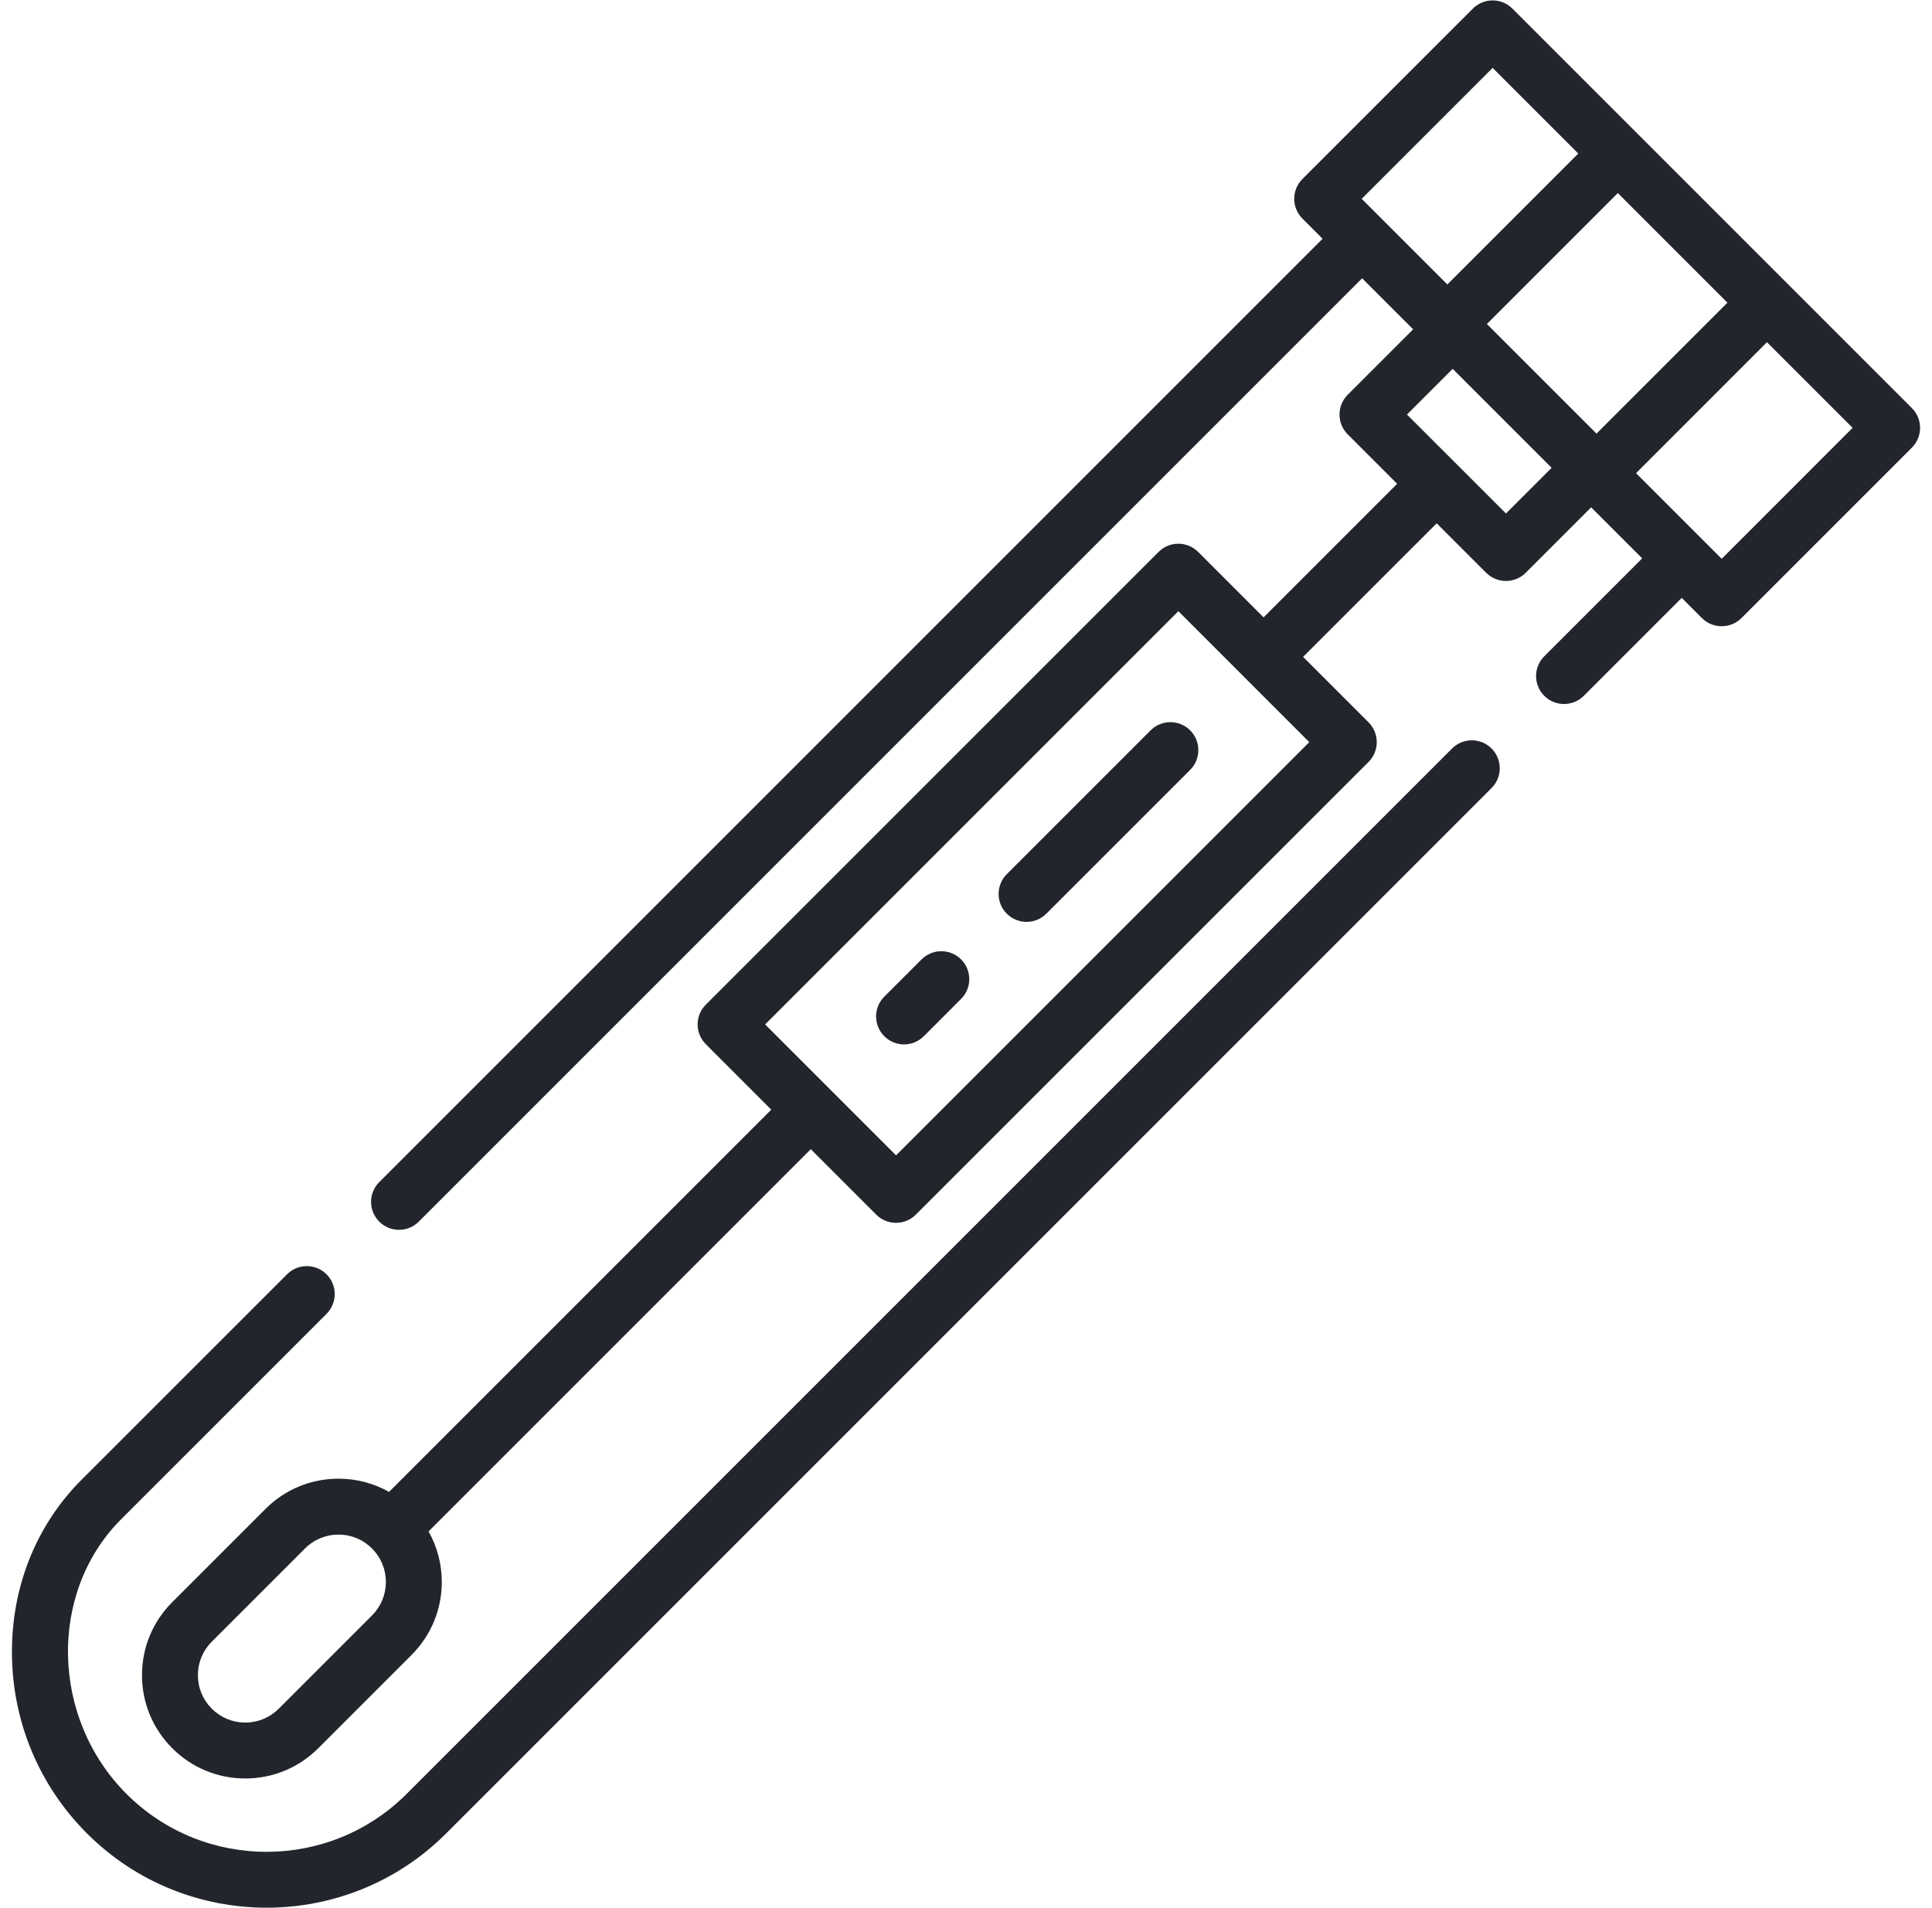 <svg width="81" height="80" viewBox="0 0 81 80" fill="none" xmlns="http://www.w3.org/2000/svg">
<g clip-path="url(#clip0)">
<path d="M60.878 31.382L17.047 75.213C13.81 78.45 8.542 78.45 5.304 75.213C2.122 72.03 2.019 66.755 5.081 63.694L13.69 55.086C13.91 54.866 14.033 54.566 14.033 54.256C14.033 53.608 13.509 53.084 12.861 53.084C12.529 53.084 12.229 53.223 12.016 53.445L3.423 62.036C1.506 63.954 0.468 66.563 0.501 69.383C0.534 72.215 1.651 74.874 3.647 76.87C5.723 78.945 8.45 79.983 11.176 79.983C13.903 79.983 16.629 78.945 18.704 76.87L62.535 33.039C62.993 32.581 62.993 31.84 62.535 31.382C62.078 30.924 61.335 30.924 60.878 31.382Z" fill="#22252C"/>
<path d="M48.24 30.621L42.21 36.651C41.753 37.108 41.753 37.85 42.21 38.308C42.439 38.537 42.739 38.651 43.039 38.651C43.339 38.651 43.639 38.537 43.868 38.308L49.898 32.278C50.355 31.82 50.355 31.078 49.898 30.621C49.44 30.163 48.698 30.163 48.24 30.621Z" fill="#22252C"/>
<path d="M38.637 40.224L37.074 41.787C36.616 42.245 36.616 42.987 37.074 43.445C37.303 43.673 37.602 43.788 37.902 43.788C38.202 43.788 38.502 43.673 38.731 43.445L40.294 41.881C40.752 41.423 40.752 40.682 40.294 40.224C39.837 39.767 39.095 39.767 38.637 40.224Z" fill="#22252C"/>
<path d="M80.157 17.11L63.408 0.36C63.188 0.14 62.89 0.017 62.579 0.017C62.269 0.017 61.971 0.14 61.751 0.36L54.604 7.506C54.147 7.964 54.147 8.706 54.604 9.164L55.45 10.01L15.931 49.531C15.701 49.745 15.557 50.05 15.557 50.39C15.557 51.037 16.082 51.562 16.729 51.562C17.04 51.562 17.338 51.438 17.558 51.218L57.107 11.668L59.247 13.807L56.503 16.551C56.045 17.009 56.045 17.751 56.503 18.209L58.577 20.283L52.976 25.884L50.232 23.139C49.774 22.682 49.032 22.682 48.575 23.139L29.592 42.122C29.372 42.342 29.248 42.64 29.248 42.951C29.248 43.262 29.372 43.559 29.592 43.779L32.336 46.524L16.311 62.55C15.671 62.189 14.946 61.996 14.192 61.996C13.035 61.996 11.947 62.447 11.13 63.264L7.221 67.173C6.404 67.99 5.953 69.078 5.953 70.235C5.953 71.391 6.404 72.478 7.221 73.296C8.039 74.115 9.127 74.565 10.283 74.565C11.44 74.565 12.527 74.114 13.345 73.296L17.253 69.388C18.071 68.57 18.522 67.483 18.522 66.326C18.522 65.572 18.329 64.847 17.968 64.207L33.993 48.181L36.738 50.926C36.967 51.155 37.267 51.269 37.567 51.269C37.867 51.269 38.167 51.155 38.395 50.926L57.378 31.944C57.598 31.724 57.721 31.426 57.721 31.115C57.721 30.804 57.598 30.506 57.378 30.286L54.633 27.541L60.234 21.941L62.309 24.015C62.538 24.244 62.838 24.358 63.138 24.358C63.437 24.358 63.737 24.244 63.966 24.015L66.71 21.271L68.85 23.41L64.744 27.516C64.286 27.974 64.286 28.716 64.744 29.173C65.201 29.631 65.943 29.631 66.401 29.173L70.507 25.067L71.353 25.913C71.573 26.133 71.871 26.256 72.182 26.256C72.493 26.256 72.791 26.133 73.011 25.913L80.157 18.767C80.615 18.309 80.615 17.567 80.157 17.11ZM15.596 67.731L11.688 71.639C11.313 72.014 10.814 72.221 10.283 72.221C9.753 72.221 9.254 72.014 8.879 71.639V71.639C8.504 71.264 8.297 70.765 8.297 70.235C8.297 69.704 8.503 69.205 8.879 68.83L12.787 64.922C13.162 64.546 13.661 64.34 14.192 64.34C14.722 64.34 15.22 64.546 15.595 64.921C15.596 64.921 15.596 64.921 15.596 64.922C15.596 64.922 15.597 64.922 15.597 64.923C15.971 65.298 16.178 65.796 16.178 66.326C16.178 66.857 15.971 67.356 15.596 67.731ZM37.567 48.44L32.078 42.951L49.403 25.625L52.14 28.362C52.143 28.365 52.145 28.368 52.147 28.37C52.15 28.373 52.153 28.375 52.155 28.378L54.892 31.115L37.567 48.44ZM66.934 18.179L62.338 13.584L67.828 8.094L72.423 12.69L66.934 18.179ZM62.579 2.846L66.17 6.437L60.681 11.926L57.09 8.335L62.579 2.846ZM63.138 21.529L58.988 17.38L60.904 15.464L65.053 19.614L63.138 21.529ZM72.183 23.428L68.592 19.837L74.081 14.347L77.672 17.938L72.183 23.428Z" fill="#22252C"/>
</g>
<defs>
<clipPath id="clip0">
<rect width="80" height="80" fill="white" transform="translate(0.5)"/>
</clipPath>
</defs>
</svg>
